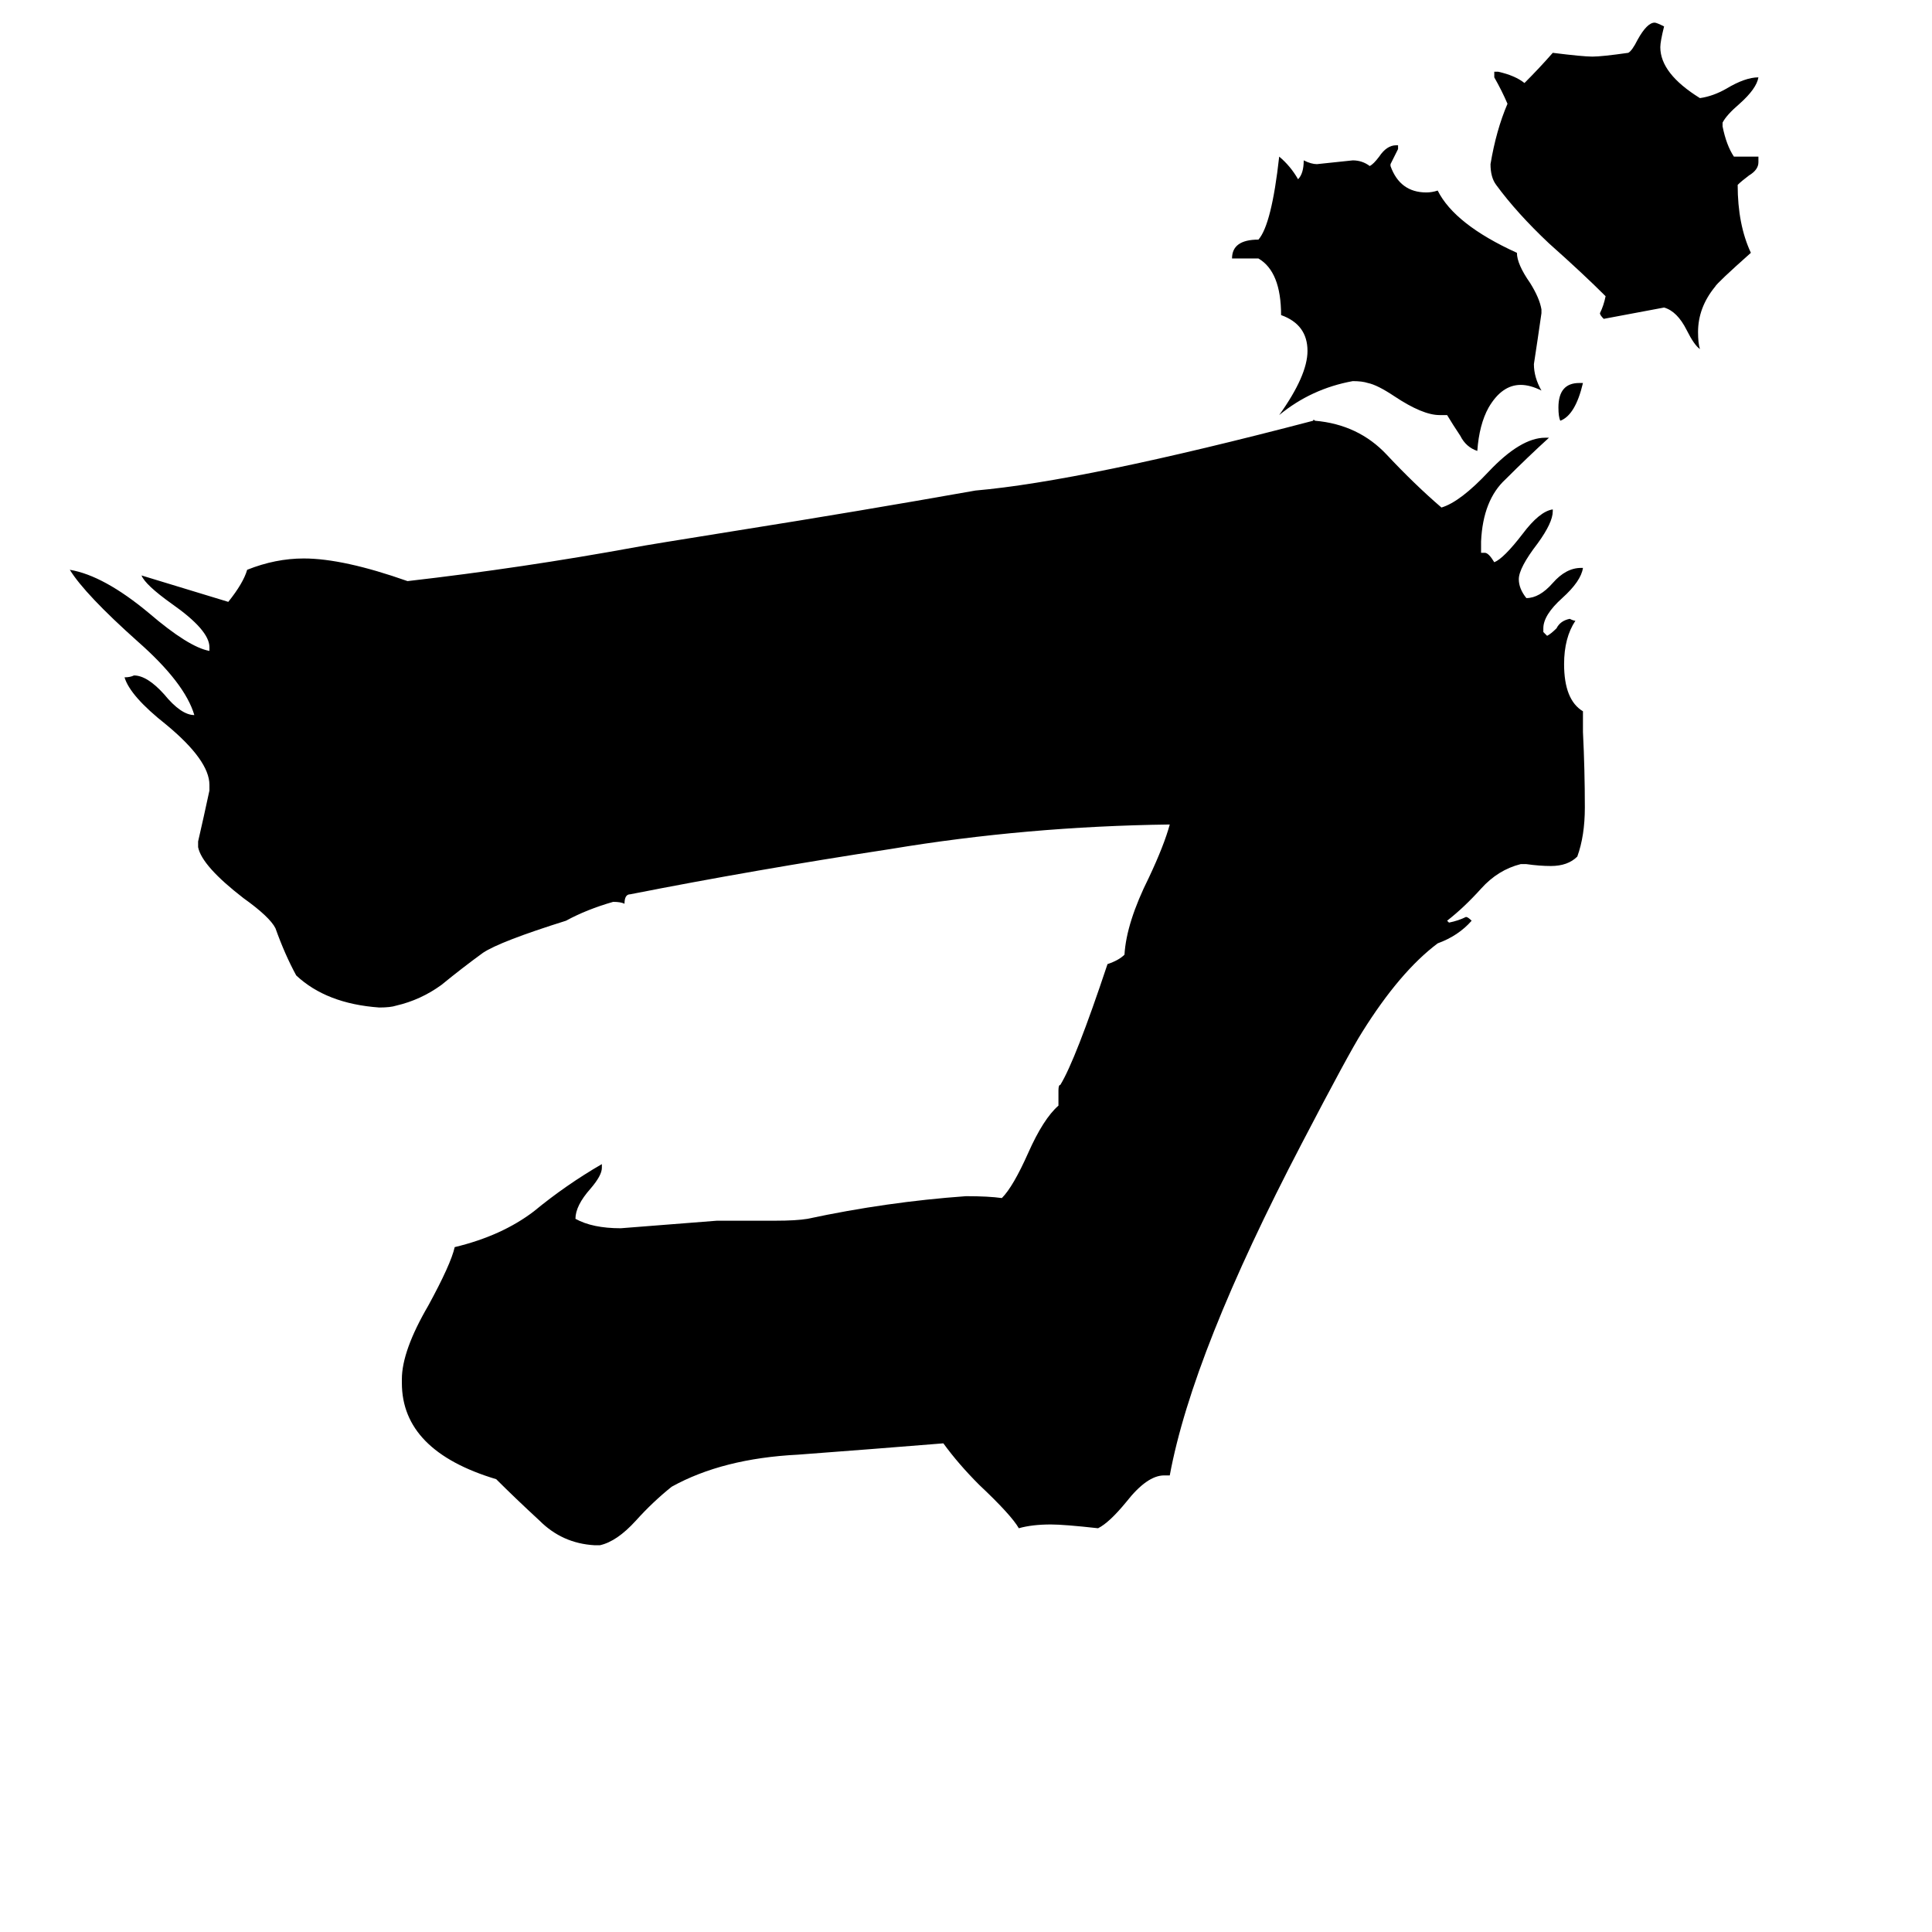 <svg xmlns="http://www.w3.org/2000/svg" viewBox="0 -800 1024 1024">
	<path fill="#000000" d="M932 -717V-714Q932 -710 927 -707Q923 -704 921 -702Q921 -681 928 -666Q910 -650 909 -648Q900 -637 900 -624Q900 -618 901 -615Q898 -617 894 -625Q889 -635 882 -637Q866 -634 850 -631Q848 -633 848 -634Q850 -638 851 -643Q839 -655 821 -671Q804 -687 793 -702Q790 -706 790 -713Q793 -731 799 -745Q796 -752 792 -759V-762H794Q803 -760 808 -756Q816 -764 823 -772Q839 -770 844 -770Q849 -770 863 -772Q865 -773 868 -779Q873 -788 877 -788Q878 -788 882 -786Q880 -778 880 -775Q880 -761 901 -748Q908 -749 915 -753Q925 -759 932 -759Q931 -753 922 -745Q915 -739 913 -735V-733Q915 -723 919 -717ZM837 -597H839Q835 -580 827 -577Q826 -579 826 -584Q826 -597 837 -597ZM767 -580H763Q754 -580 739 -590Q730 -596 725 -597Q722 -598 717 -598Q695 -594 678 -580Q693 -601 693 -614Q693 -628 679 -633Q679 -656 667 -663H653Q653 -673 667 -673Q674 -681 678 -717Q684 -712 688 -705Q691 -708 691 -715Q695 -713 698 -713Q708 -714 717 -715Q722 -715 726 -712Q728 -713 731 -717Q735 -723 740 -723H741V-721Q739 -717 737 -713V-712Q742 -698 756 -698Q759 -698 762 -699Q771 -681 804 -666Q804 -660 811 -650Q816 -642 817 -636V-634Q815 -620 813 -607Q813 -600 817 -593Q811 -596 806 -596Q796 -596 789 -584Q784 -575 783 -561Q777 -563 774 -569Q770 -575 767 -580ZM620 -18H617Q608 -18 597 -4Q588 7 582 10Q564 8 557 8Q547 8 540 10Q536 3 519 -13Q508 -24 500 -35Q463 -32 423 -29Q383 -27 356 -12Q346 -4 337 6Q327 17 318 19H315Q298 18 286 6Q273 -6 263 -16Q213 -31 213 -67V-69Q213 -84 227 -108Q239 -130 241 -139Q266 -145 283 -158Q300 -172 319 -183V-181Q319 -177 313 -170Q305 -161 305 -154Q314 -149 329 -149Q355 -151 380 -153H411Q422 -153 428 -154Q470 -163 512 -166Q524 -166 531 -165Q537 -171 545 -189Q553 -207 561 -214V-222Q561 -225 562 -225Q570 -238 587 -289Q593 -291 596 -294Q597 -311 609 -335Q617 -352 620 -363Q544 -362 472 -350Q400 -339 334 -326Q331 -326 331 -321Q329 -322 325 -322Q311 -318 300 -312Q265 -301 256 -295Q245 -287 234 -278Q223 -270 210 -267Q207 -266 201 -266Q173 -268 157 -283Q151 -294 146 -308Q143 -314 129 -324Q107 -341 105 -351V-354Q108 -367 111 -381V-384Q111 -397 88 -416Q69 -431 66 -441Q69 -441 71 -442Q78 -442 87 -432Q96 -421 103 -421Q98 -438 73 -460Q45 -485 37 -498Q55 -495 79 -475Q100 -457 111 -455V-457Q111 -466 91 -480Q77 -490 75 -495Q98 -488 121 -481Q129 -491 131 -498Q146 -504 161 -504Q182 -504 216 -492Q277 -499 337 -510Q342 -511 392 -519Q455 -529 517 -540Q574 -545 696 -577Q696 -578 697 -577Q720 -575 735 -559Q750 -543 764 -531Q774 -534 789 -550Q806 -568 819 -568H821Q810 -558 798 -546Q786 -535 785 -513V-507H787Q789 -507 792 -502Q797 -504 807 -517Q816 -529 823 -530V-529Q823 -523 815 -512Q805 -499 805 -493Q805 -488 809 -483Q816 -483 823 -491Q830 -499 838 -499H839Q838 -492 828 -483Q818 -474 818 -467V-465L820 -463Q822 -464 825 -467Q827 -471 832 -472Q834 -471 835 -471Q829 -462 829 -448Q829 -429 839 -423V-412Q840 -392 840 -372Q840 -357 836 -346Q831 -341 822 -341Q816 -341 809 -342H806Q794 -339 785 -329Q776 -319 767 -312L768 -311Q773 -312 777 -314Q778 -314 780 -312Q773 -304 762 -300Q742 -285 722 -253Q715 -242 690 -194Q632 -83 620 -18Z"/>
</svg>